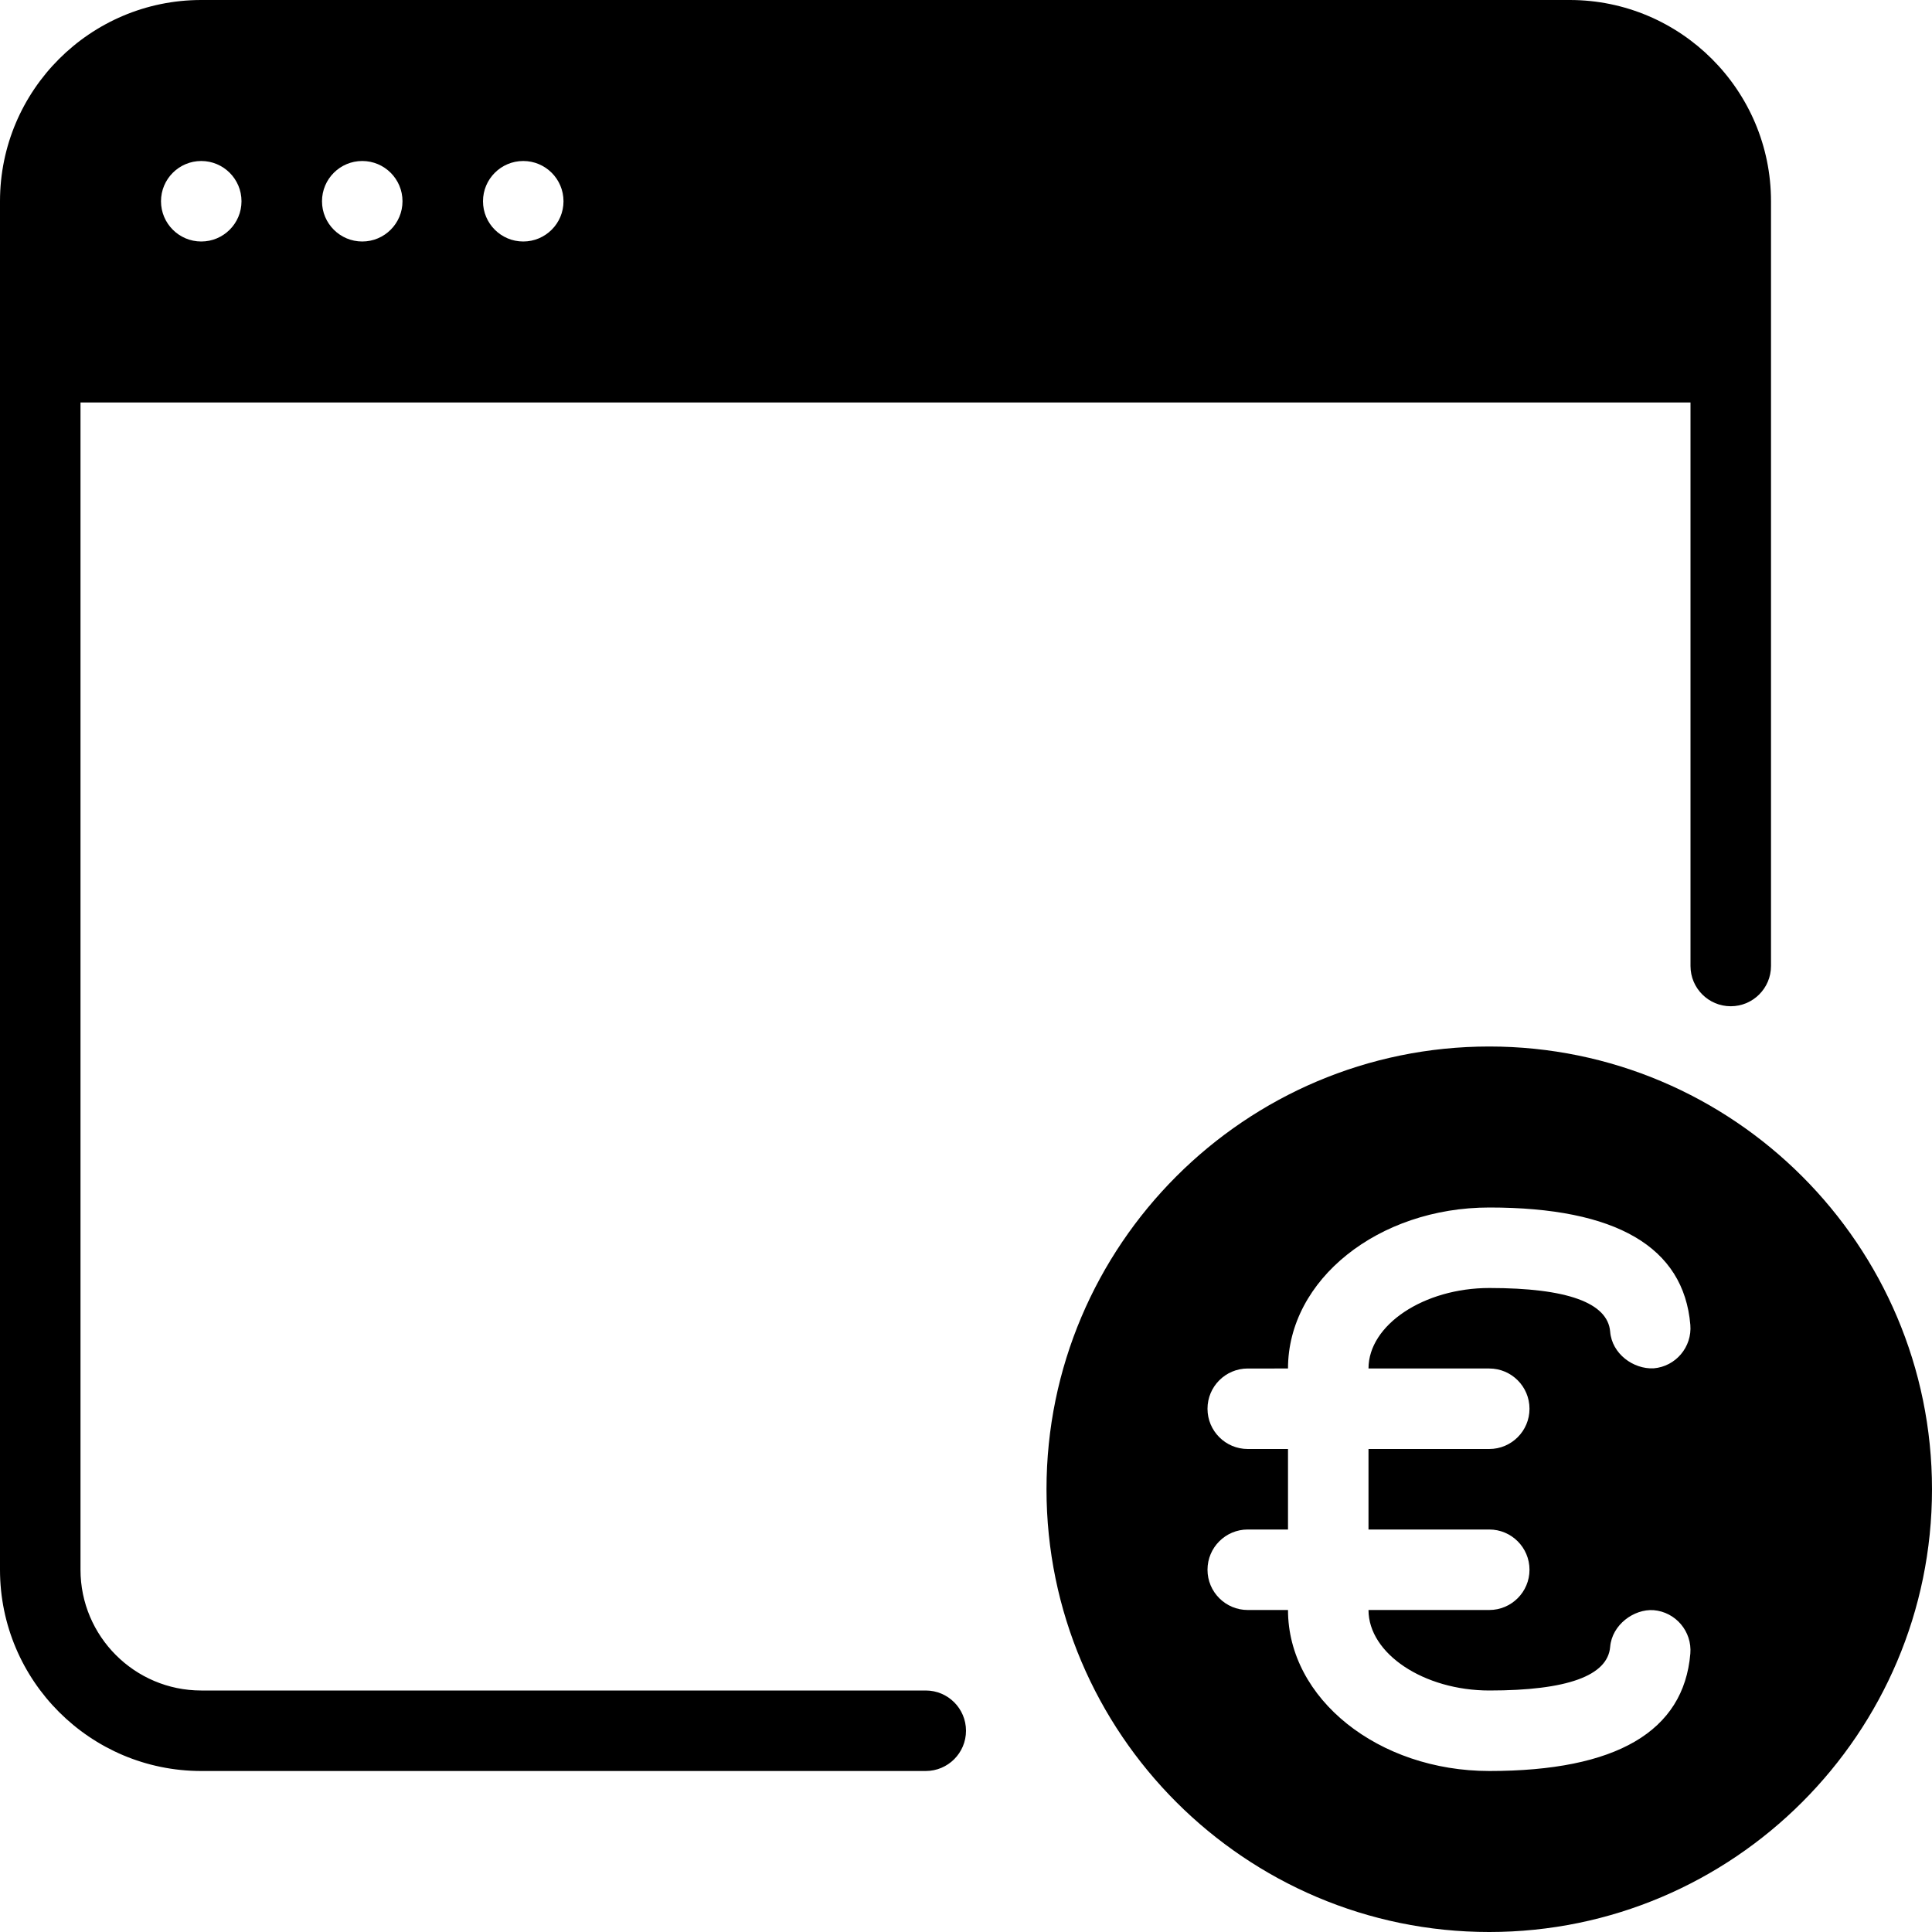 <?xml version="1.0" encoding="iso-8859-1"?>
<!-- Generator: Adobe Illustrator 19.2.1, SVG Export Plug-In . SVG Version: 6.00 Build 0)  -->
<svg version="1.1" id="Layer_1" xmlns="http://www.w3.org/2000/svg" xmlns:xlink="http://www.w3.org/1999/xlink" x="0px" y="0px"
	 viewBox="0 0 24 24" style="enable-background:new 0 0 24 24;" xml:space="preserve">
<g>
	<g>
		<path d="M18.5,13c-3.032,0-5.5,2.468-5.5,5.5s2.468,5.5,5.5,5.5s5.5-2.468,5.5-5.5S21.532,13,18.5,13z M18.5,17
			c0.276,0,0.5,0.224,0.5,0.5S18.776,18,18.5,18H17v1h1.5c0.276,0,0.5,0.224,0.5,0.5S18.776,20,18.5,20H17c0,0.542,0.687,1,1.502,1
			c0.965,0,1.47-0.183,1.5-0.542c0.023-0.275,0.295-0.473,0.54-0.456c0.275,0.023,0.479,0.266,0.456,0.54
			C20.916,21.51,20.076,22,18.502,22C17.122,22,16,21.103,16,20h-0.5c-0.276,0-0.5-0.224-0.5-0.5s0.224-0.5,0.5-0.5H16v-1h-0.5
			c-0.276,0-0.5-0.224-0.5-0.5s0.224-0.5,0.5-0.5H16c0-1.103,1.122-2,2.502-2c1.574,0,2.414,0.49,2.496,1.458
			c0.023,0.274-0.181,0.517-0.456,0.54c-0.253,0.012-0.518-0.181-0.54-0.456c-0.03-0.359-0.535-0.542-1.5-0.542
			C17.688,16,17,16.458,17,17H18.5z M11.5,21h-9C1.673,21,1,20.327,1,19.5V5h20v7c0,0.276,0.224,0.5,0.5,0.5S22,12.276,22,12V2.5
			C22,1.121,20.878,0,19.5,0h-17C1.122,0,0,1.121,0,2.5v17C0,20.879,1.122,22,2.5,22h9c0.276,0,0.5-0.224,0.5-0.5S11.776,21,11.5,21
			z M6.5,2C6.776,2,7,2.224,7,2.5S6.776,3,6.5,3S6,2.776,6,2.5S6.224,2,6.5,2z M4.5,2C4.776,2,5,2.224,5,2.5S4.776,3,4.5,3
			S4,2.776,4,2.5S4.224,2,4.5,2z M2.5,2C2.776,2,3,2.224,3,2.5S2.776,3,2.5,3S2,2.776,2,2.5S2.224,2,2.5,2z"/>
	</g>
</g>
</svg>
